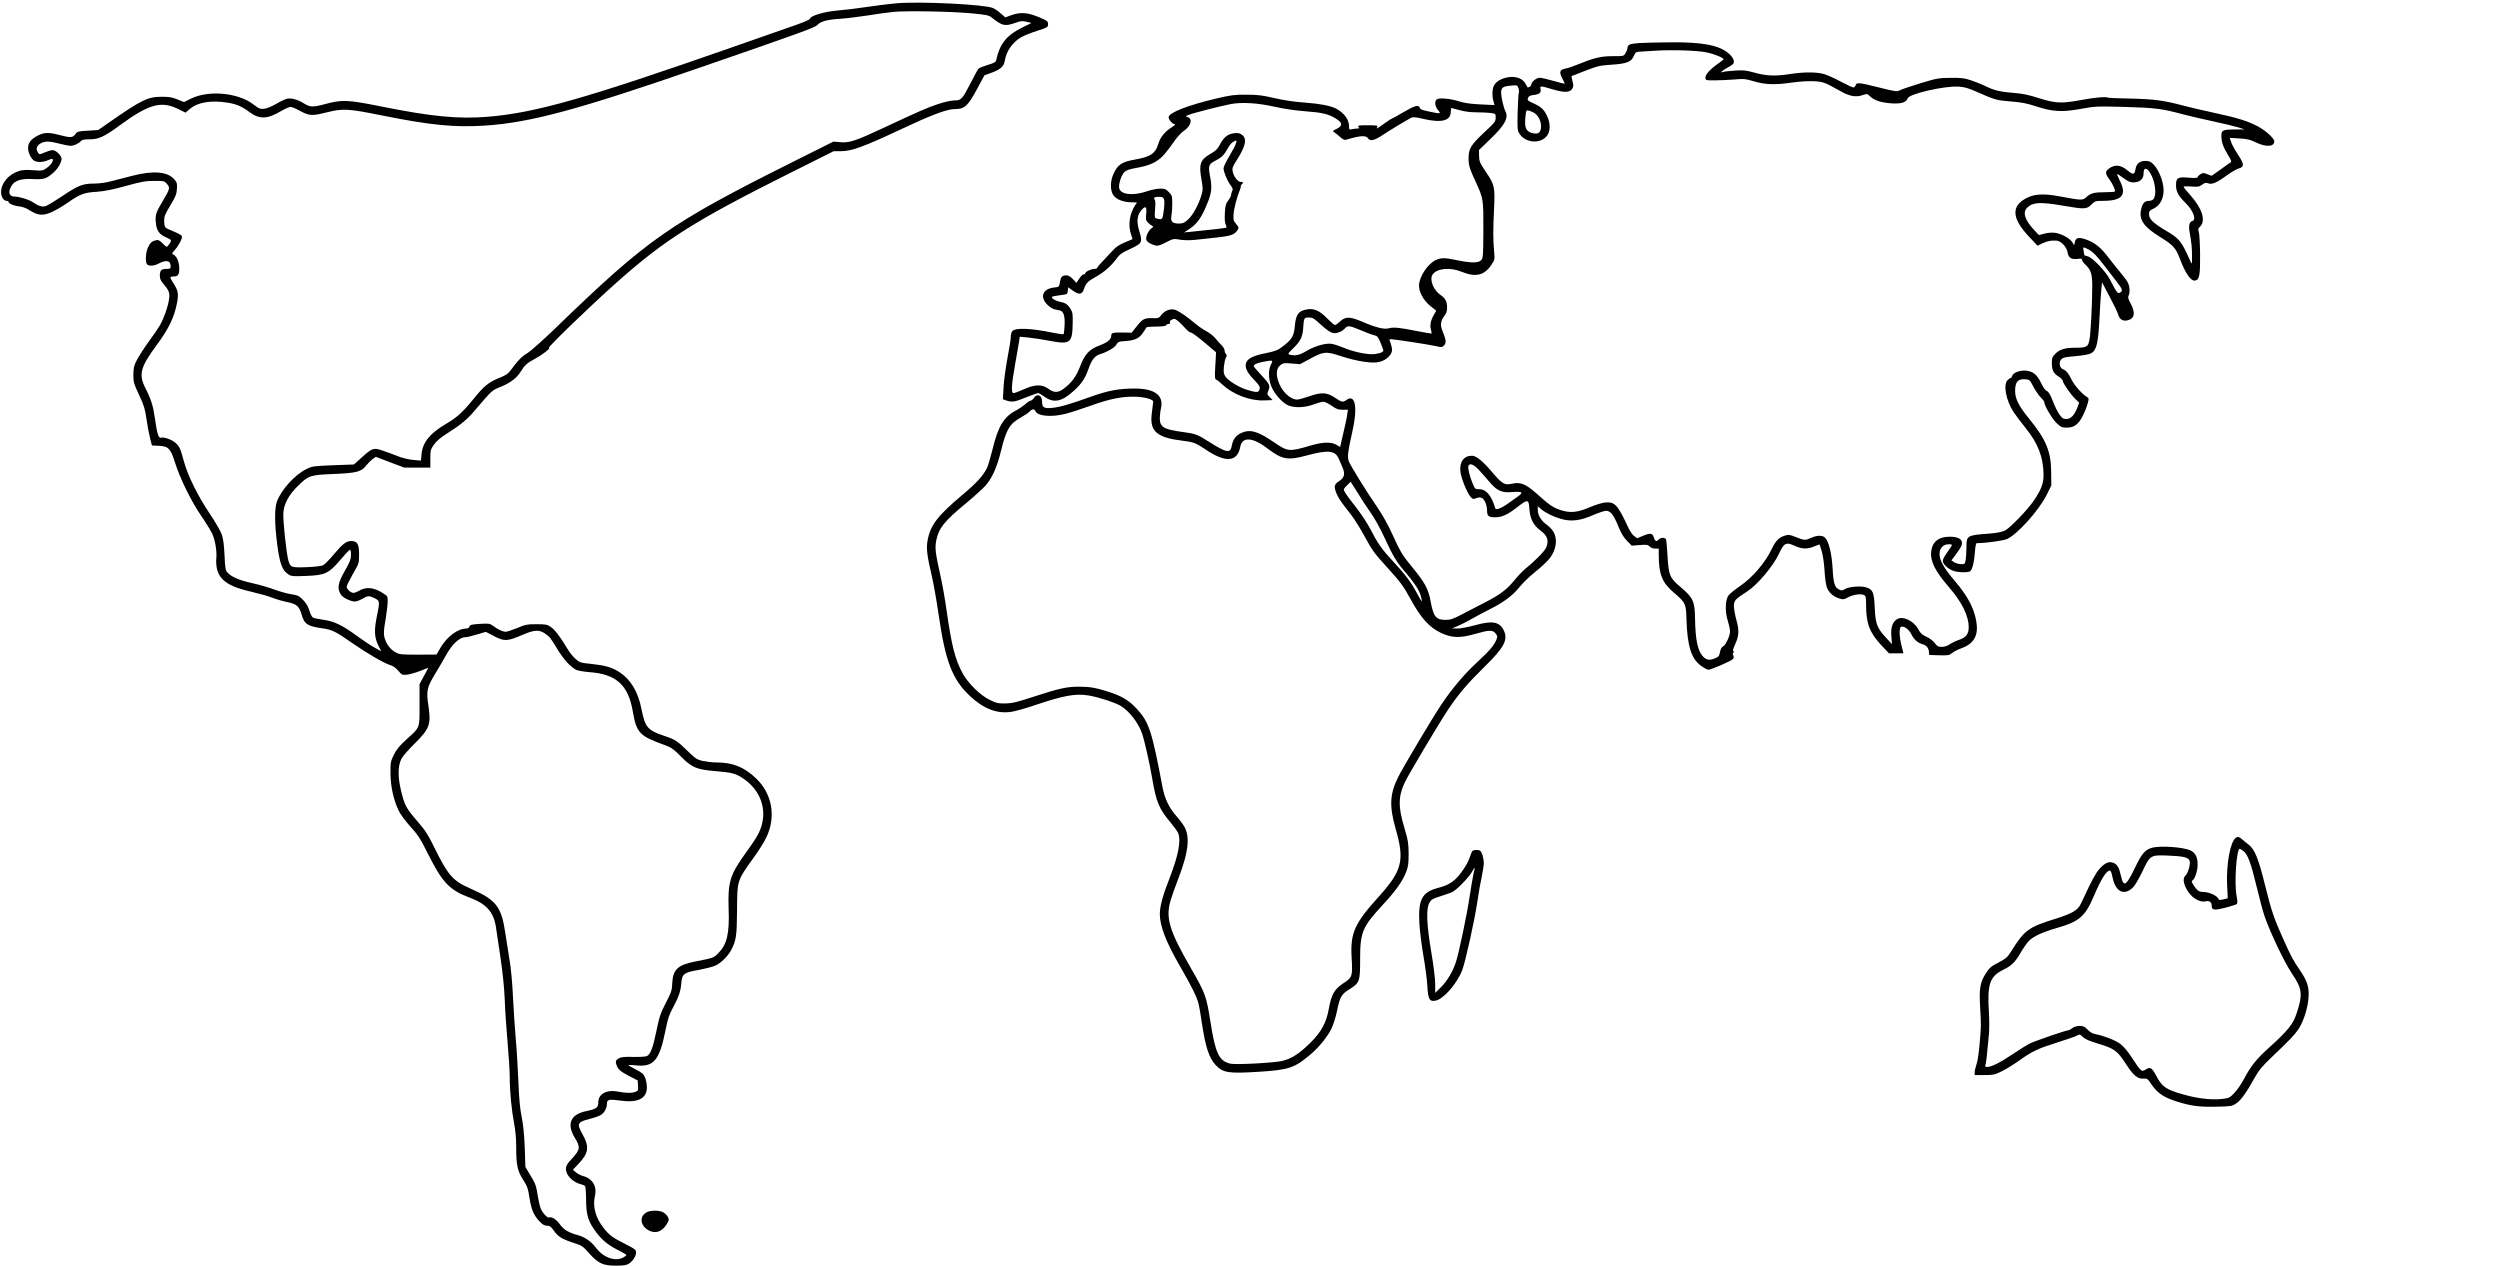 <?xml version="1.0" standalone="no"?>
<!DOCTYPE svg PUBLIC "-//W3C//DTD SVG 20010904//EN"
 "http://www.w3.org/TR/2001/REC-SVG-20010904/DTD/svg10.dtd">
<svg version="1.0" xmlns="http://www.w3.org/2000/svg"
 width="2315pt" height="1172pt" viewBox="0 0 2315 1172"
 preserveAspectRatio="xMidYMid meet">
<g transform="translate(0,1172) scale(0.1,-0.1)"
fill="#000000" stroke="none">
<path d="M8306 11690 c-60 -5 -184 -20 -275 -34 -91 -14 -218 -29 -281 -34
-119 -10 -250 -50 -250 -76 0 -7 -60 -33 -132 -58 -73 -25 -344 -120 -603
-211 -1341 -469 -1805 -601 -2244 -638 -274 -23 -525 1 -996 96 -309 62 -359
64 -523 19 -105 -28 -132 -27 -189 9 -54 34 -110 50 -150 44 -20 -4 -66 -25
-104 -48 -43 -25 -86 -43 -112 -46 -38 -4 -48 0 -102 41 -141 108 -414 133
-576 53 l-65 -32 -60 24 c-47 20 -77 25 -144 25 -133 0 -186 -26 -506 -249
l-85 -59 -95 -6 c-90 -5 -97 -7 -116 -32 -24 -34 -46 -35 -148 -8 -99 26 -141
25 -199 -5 -64 -32 -91 -67 -91 -118 0 -43 30 -101 60 -117 28 -15 85 -12 125
7 19 9 37 14 41 11 13 -14 -10 -51 -49 -80 -41 -30 -43 -30 -131 -24 -67 5
-99 3 -135 -9 -92 -30 -161 -113 -161 -192 0 -45 23 -83 51 -83 10 0 19 -4 19
-10 0 -16 52 -37 102 -42 29 -3 65 -17 97 -38 75 -47 123 -50 206 -11 37 17
102 56 145 86 110 77 148 92 265 99 72 5 147 20 270 54 145 40 184 47 263 47
91 0 94 -1 118 -28 30 -35 28 -46 -35 -152 -67 -112 -75 -136 -68 -205 6 -75
32 -111 97 -139 53 -23 54 -26 18 -74 -13 -18 -16 -17 -51 18 -31 31 -42 36
-65 30 -37 -9 -52 -23 -73 -70 -21 -46 -25 -135 -7 -153 17 -17 63 -15 100 4
78 41 118 33 118 -22 0 -21 -4 -24 -38 -24 -48 0 -62 -14 -62 -62 0 -26 8 -47
28 -70 57 -67 65 -87 58 -144 -7 -63 -48 -182 -84 -244 -14 -25 -60 -93 -103
-151 -42 -58 -92 -135 -110 -170 -29 -55 -33 -74 -34 -139 0 -70 4 -82 53
-187 45 -96 55 -129 68 -220 8 -60 23 -139 33 -178 l18 -70 64 -3 c89 -4 109
-26 150 -156 44 -142 151 -361 243 -494 43 -62 88 -137 102 -165 27 -61 44
-164 37 -229 -3 -26 0 -68 6 -96 26 -107 114 -166 320 -212 69 -16 155 -40
190 -54 36 -14 99 -33 140 -41 89 -18 112 -38 135 -119 25 -86 55 -106 197
-125 81 -11 124 -32 264 -131 139 -97 297 -189 354 -207 30 -9 56 -26 79 -54
34 -40 37 -41 83 -36 26 3 81 19 122 35 l74 29 -41 -76 -41 -76 0 -190 c0
-223 7 -206 -120 -321 -66 -60 -93 -93 -118 -143 -30 -62 -32 -72 -31 -171 0
-120 28 -247 75 -345 16 -35 63 -98 110 -150 69 -76 93 -113 156 -240 141
-281 203 -346 397 -419 154 -58 220 -135 240 -281 3 -22 21 -143 40 -270 22
-149 36 -288 40 -395 3 -91 15 -266 26 -390 11 -124 20 -268 20 -320 0 -136
17 -309 40 -428 13 -69 20 -143 20 -226 0 -160 11 -216 59 -292 46 -74 48 -77
66 -188 16 -99 40 -154 93 -208 26 -28 44 -38 67 -38 26 0 37 -8 63 -45 39
-56 74 -78 181 -113 79 -25 88 -31 145 -96 85 -95 129 -116 248 -116 74 0 99
4 122 19 37 25 66 69 66 103 0 25 -10 33 -97 77 -120 60 -151 83 -203 149 -75
94 -104 201 -81 299 21 87 -23 160 -110 183 -21 6 -51 21 -66 34 l-28 24 53
56 c94 99 101 157 36 273 -55 99 -49 112 69 143 42 10 88 27 102 36 32 21 55
64 55 102 0 41 18 45 121 31 165 -24 249 18 249 122 0 27 -7 67 -16 89 -14 35
-27 46 -85 76 -38 19 -69 37 -69 40 0 4 29 3 64 -1 171 -18 222 43 280 332 19
98 33 139 69 205 54 102 69 145 76 227 8 84 24 96 163 120 58 11 126 28 151
39 53 24 120 90 149 147 45 87 51 129 53 365 2 284 -2 271 158 494 44 61 95
143 113 181 93 194 54 408 -99 551 -109 103 -214 144 -366 144 -36 0 -92 7
-125 14 -52 12 -67 22 -135 88 -97 96 -121 111 -217 143 -159 53 -180 79 -214
249 -31 161 -101 276 -207 344 -68 43 -131 61 -255 74 -101 10 -110 13 -147
45 -22 18 -57 62 -77 96 -67 112 -115 175 -153 201 -33 23 -46 26 -132 26 -86
0 -103 -3 -179 -35 -47 -19 -95 -35 -108 -35 -26 0 -73 22 -118 56 -29 21 -38
22 -122 17 -77 -5 -91 -9 -95 -24 -3 -12 -14 -19 -27 -19 -81 0 -179 -73 -242
-179 l-36 -62 -170 -1 c-159 0 -173 1 -211 23 -48 26 -85 77 -101 136 -9 35
-7 66 10 165 11 68 20 144 20 170 0 45 -2 49 -43 75 -87 55 -157 62 -223 22
-17 -10 -40 -19 -51 -19 -24 0 -63 35 -63 57 0 9 26 62 57 117 58 100 58 102
58 182 0 97 -16 124 -73 124 -46 0 -79 -26 -163 -126 -38 -46 -82 -90 -97 -98
-17 -8 -75 -15 -154 -18 -142 -5 -150 -2 -168 63 -20 73 -52 385 -46 444 9 86
48 158 130 241 103 102 115 106 338 115 211 9 255 20 301 81 14 18 40 44 56
56 l31 22 131 -50 132 -50 121 0 121 0 0 82 c0 77 2 86 33 130 23 33 60 65
123 105 129 82 183 127 256 213 164 191 157 185 242 219 87 36 148 82 182 139
36 59 60 81 131 119 68 35 153 102 132 103 -19 0 382 387 628 606 448 398 722
571 1620 1020 l388 194 69 0 c96 0 211 42 537 195 299 141 442 195 515 195 92
0 121 26 211 194 l64 119 67 24 c85 32 113 58 122 114 14 86 72 168 150 214
25 14 91 41 147 59 99 32 103 34 103 62 0 26 -6 32 -80 63 -105 45 -174 51
-256 22 l-60 -22 -41 36 c-22 20 -55 43 -74 51 -78 33 -664 62 -888 44z m698
-94 c123 -12 153 -18 175 -35 102 -82 125 -87 225 -52 50 18 65 19 103 9 l44
-11 -87 -43 c-142 -70 -206 -149 -238 -296 -5 -24 -15 -30 -79 -49 -39 -12
-77 -27 -84 -33 -7 -6 -40 -65 -73 -131 -79 -154 -89 -165 -153 -165 -30 0
-90 -14 -152 -34 -101 -34 -173 -65 -510 -223 -250 -117 -310 -137 -391 -130
l-66 6 -372 -186 c-1151 -576 -1345 -712 -2202 -1541 -116 -112 -233 -216
-260 -232 -50 -28 -92 -71 -151 -153 -27 -38 -45 -51 -114 -78 -98 -41 -137
-73 -239 -199 -96 -118 -148 -165 -250 -225 -150 -88 -217 -172 -227 -283 l-5
-57 -72 6 c-43 4 -101 18 -146 36 -41 17 -105 40 -142 52 -81 27 -90 23 -192
-68 -36 -34 -67 -61 -69 -62 -1 0 -88 -4 -192 -7 -179 -7 -193 -9 -245 -34
-109 -53 -237 -194 -276 -303 -23 -67 -22 -205 4 -404 23 -172 46 -232 100
-268 31 -20 41 -21 165 -16 177 6 212 23 317 147 41 49 81 91 88 94 8 2 12
-11 12 -45 0 -40 -9 -64 -49 -135 -73 -126 -82 -176 -44 -235 19 -28 90 -63
129 -63 16 0 47 12 69 25 49 30 64 31 115 5 48 -24 48 -28 19 -171 -26 -126
-22 -194 15 -268 l27 -52 -60 33 c-34 18 -109 68 -168 111 -135 99 -209 134
-309 148 -43 6 -86 15 -96 20 -9 5 -24 34 -33 64 -11 38 -29 69 -58 99 -38 39
-49 44 -114 54 -39 7 -107 26 -150 42 -43 17 -136 44 -207 60 -127 29 -192 57
-231 100 -17 19 -21 41 -26 159 -4 92 -12 154 -25 191 -10 30 -61 118 -113
195 -108 161 -201 348 -237 479 -34 126 -42 142 -80 176 -35 30 -104 55 -134
47 -22 -6 -35 35 -55 175 -16 117 -36 182 -89 285 -64 127 -46 193 105 398
113 153 165 262 189 395 15 80 8 113 -34 177 -19 28 -31 54 -28 57 3 3 17 6
32 6 38 0 50 18 50 72 0 59 -21 112 -50 128 -21 11 -21 11 9 46 40 45 72 109
65 128 -3 8 -36 26 -72 41 -37 15 -73 31 -79 37 -7 6 -13 33 -13 61 0 44 8 63
57 145 48 79 58 103 61 151 4 50 1 61 -22 88 -63 75 -196 86 -396 34 -63 -16
-151 -39 -194 -50 -48 -13 -110 -21 -157 -21 -103 0 -146 -17 -294 -117 -66
-44 -134 -85 -151 -91 -33 -11 -72 1 -122 37 -33 23 -124 51 -169 51 -39 0
-56 29 -41 70 27 73 87 99 211 92 103 -5 127 2 192 60 40 34 75 95 75 128 0
29 -53 80 -83 80 -13 0 -46 -10 -72 -21 -47 -21 -49 -21 -62 -3 -23 31 -16 63
20 84 40 25 82 25 177 0 41 -11 88 -20 103 -20 31 0 77 21 96 44 10 12 32 16
80 16 85 0 136 24 278 128 272 199 385 231 544 152 l67 -33 41 35 c73 62 197
82 351 57 81 -13 133 -36 202 -88 90 -67 163 -65 290 10 36 21 76 39 88 39 12
0 49 -15 83 -34 90 -49 114 -51 250 -17 152 38 197 36 514 -28 453 -91 672
-112 955 -94 425 29 861 147 2003 542 898 310 1058 368 1074 390 24 31 93 50
205 57 55 3 170 17 255 30 84 14 194 29 245 34 122 12 545 4 730 -14z m-3958
-5742 c46 -32 48 -34 119 -151 57 -92 118 -159 171 -186 16 -8 71 -17 122 -21
249 -18 361 -120 402 -366 34 -197 62 -226 300 -311 55 -20 77 -35 146 -105
101 -102 143 -120 322 -135 145 -12 179 -20 242 -60 156 -98 228 -264 186
-429 -20 -78 -44 -120 -152 -270 -145 -202 -165 -268 -157 -515 9 -232 -15
-331 -98 -414 -42 -41 -40 -41 -218 -76 -155 -31 -200 -74 -206 -198 -2 -66
-8 -83 -59 -183 -50 -97 -60 -128 -87 -258 -31 -153 -55 -218 -88 -235 -10 -6
-67 -9 -127 -8 -92 2 -114 -1 -138 -16 -23 -15 -27 -23 -21 -45 12 -49 34 -71
117 -114 l83 -43 3 -48 c3 -43 1 -48 -23 -57 -34 -13 -88 -13 -158 1 -109 22
-187 -19 -187 -100 0 -48 -19 -61 -112 -80 -147 -31 -183 -119 -104 -249 53
-87 49 -109 -35 -199 -50 -53 -58 -78 -40 -126 15 -39 69 -86 114 -98 23 -6
47 -15 53 -20 6 -5 11 -54 11 -126 1 -146 19 -205 97 -308 56 -74 114 -120
219 -171 31 -15 57 -32 57 -36 0 -4 -13 -14 -30 -23 -75 -39 -183 0 -251 90
-44 59 -102 99 -166 117 -88 24 -132 50 -168 100 -34 47 -76 74 -101 64 -16
-6 -60 41 -77 84 -8 19 -20 71 -27 114 -15 98 -20 113 -73 200 l-42 70 -6 180
c-5 122 -14 216 -29 286 -15 75 -24 169 -30 330 -5 124 -16 304 -25 400 -8 96
-20 267 -25 380 -5 114 -18 261 -30 330 -11 69 -30 186 -41 260 -36 245 -84
307 -323 412 -164 72 -206 120 -335 382 -58 118 -83 157 -156 241 -105 122
-118 146 -151 282 -32 130 -30 233 4 298 11 22 64 83 117 135 143 141 158 181
132 355 -21 140 -15 168 68 305 29 47 69 116 90 154 61 112 129 176 187 176
13 0 60 11 105 25 l82 24 78 -41 c93 -48 121 -47 258 12 110 48 157 51 211 14z"/>
<path d="M15177 11321 c-88 -6 -106 -15 -107 -49 0 -8 -8 -27 -17 -43 -17 -29
-18 -29 -113 -29 -112 0 -170 -13 -306 -68 -55 -22 -117 -44 -138 -47 -53 -10
-60 -32 -30 -89 14 -26 24 -49 22 -51 -2 -1 -48 10 -103 26 -55 16 -113 29
-128 29 -30 0 -77 -39 -77 -63 0 -12 -19 -27 -34 -27 -1 0 -10 16 -20 35 -36
67 -142 83 -236 35 -22 -11 -46 -33 -55 -50 -17 -33 -20 -99 -5 -149 l9 -34
-127 6 c-89 4 -147 12 -192 26 -85 28 -194 38 -215 21 -23 -19 -18 -65 11 -99
30 -37 27 -37 -83 -14 -62 13 -83 21 -86 35 -8 31 -46 21 -153 -42 -56 -33
-105 -60 -108 -60 -4 0 -49 -30 -119 -80 -19 -14 -20 -13 -14 3 6 15 -2 17
-90 17 -84 0 -94 -2 -83 -15 10 -12 9 -15 -8 -15 -11 0 -33 -3 -50 -6 -29 -6
-30 -5 -30 29 0 60 -47 123 -121 162 -52 26 -149 45 -289 55 -89 6 -191 21
-279 41 -115 27 -159 32 -263 32 -110 1 -144 -4 -280 -36 -260 -62 -430 -128
-438 -170 -4 -22 34 -67 57 -67 9 0 -4 -13 -29 -29 -65 -41 -107 -93 -125
-156 -25 -86 -70 -116 -207 -141 -132 -23 -168 -47 -209 -139 -27 -61 -29
-138 -5 -183 23 -44 88 -73 166 -75 l59 -2 -17 -25 c-54 -83 -68 -187 -37
-275 8 -21 13 -40 12 -40 -1 -1 -33 -14 -72 -30 -49 -21 -82 -42 -110 -74 -22
-24 -64 -68 -92 -98 -29 -29 -53 -58 -53 -63 0 -6 -11 -10 -25 -10 -30 0 -85
-26 -85 -40 0 -6 -7 -10 -15 -10 -8 0 -27 -18 -41 -40 l-26 -39 -33 34 c-23
25 -41 35 -62 35 -38 0 -50 -14 -59 -67 -6 -40 -7 -41 -57 -46 -102 -13 -130
-87 -59 -158 21 -21 50 -40 65 -43 15 -3 38 -8 51 -11 35 -7 49 -52 44 -139
-2 -41 -6 -77 -9 -80 -3 -4 -48 2 -100 13 -210 43 -349 48 -376 13 -7 -9 -13
-33 -13 -53 0 -20 -14 -108 -31 -196 -16 -87 -33 -208 -36 -269 l-6 -111 33
-12 c52 -17 75 -14 181 29 55 22 105 40 112 40 7 0 34 -16 61 -35 85 -61 162
-44 274 60 71 66 100 110 135 208 29 80 56 112 106 128 69 22 133 60 149 88
15 26 22 29 87 33 86 6 127 26 162 81 15 23 29 44 31 47 2 3 42 5 90 6 56 0
87 5 90 12 2 7 12 12 23 12 12 0 16 5 13 15 -4 9 3 19 20 26 22 11 29 8 61
-19 19 -18 49 -47 66 -67 17 -19 38 -35 48 -35 9 0 65 -41 124 -91 l108 -91
-7 -124 c-6 -107 -5 -124 9 -130 8 -3 34 -23 56 -44 96 -92 256 -153 387 -148
l79 3 -27 27 c-26 27 -26 29 -12 63 18 45 12 58 -72 148 -35 37 -64 71 -64 76
0 16 25 28 84 40 96 18 97 18 75 -26 -25 -49 -24 -128 2 -197 24 -64 96 -149
150 -176 56 -29 158 -27 243 5 37 14 77 25 90 25 13 0 48 -17 77 -37 45 -32
62 -38 102 -37 l49 0 -7 -45 c-5 -39 -19 -103 -60 -278 l-5 -22 -35 20 c-48
29 -128 26 -240 -7 -200 -59 -208 -58 -343 34 -146 100 -217 120 -299 82 -48
-21 -78 -63 -87 -120 -11 -70 -50 -63 -209 38 -105 68 -129 77 -247 92 -173
23 -210 45 -210 127 0 26 5 68 11 92 27 120 -58 184 -246 183 -145 0 -241 -18
-399 -74 -197 -71 -291 -98 -363 -105 -75 -7 -93 4 -93 56 0 62 -45 83 -76 36
-9 -14 -23 -25 -30 -25 -8 0 -31 -15 -51 -34 -21 -18 -58 -43 -81 -55 -115
-58 -170 -148 -222 -366 -18 -71 -40 -147 -50 -168 -36 -73 -96 -139 -232
-253 -228 -192 -294 -279 -319 -422 -13 -70 -4 -140 41 -332 16 -69 43 -222
60 -340 64 -445 128 -612 294 -767 126 -118 251 -165 384 -144 37 6 133 33
215 61 268 90 377 110 497 90 92 -15 242 -64 295 -95 79 -45 165 -156 200
-255 22 -63 71 -277 95 -421 36 -214 64 -280 167 -402 34 -41 67 -86 73 -101
28 -73 2 -206 -79 -416 -63 -159 -91 -264 -91 -334 0 -112 59 -263 192 -492
98 -168 152 -278 166 -336 7 -26 21 -109 32 -184 33 -220 66 -321 128 -387 67
-71 116 -79 393 -62 286 18 336 35 488 164 75 64 153 160 190 235 17 35 40
107 51 161 28 135 40 157 115 204 96 60 100 71 100 281 0 249 20 296 213 505
117 126 179 214 213 300 19 50 23 78 23 170 -1 98 -5 124 -38 235 -60 197 -59
296 3 426 35 74 321 555 403 677 96 143 182 243 334 392 183 179 221 251 179
338 -39 80 -106 92 -264 48 -62 -17 -135 -31 -164 -31 l-52 1 56 23 c31 13 87
42 125 64 38 22 114 62 169 90 130 65 211 126 276 206 28 36 92 97 141 137 49
39 107 92 128 117 49 55 75 132 66 193 -8 56 -30 89 -87 133 -51 38 -79 87
-79 136 l0 32 31 -27 c43 -35 112 -70 184 -90 91 -27 179 -17 294 34 52 22
107 41 123 41 41 0 69 -35 113 -142 27 -67 51 -106 82 -137 l43 -44 74 6 c65
5 77 3 92 -14 10 -11 30 -19 51 -19 l33 0 0 -62 c1 -178 31 -252 139 -345 110
-94 114 -102 118 -251 8 -247 44 -362 136 -428 29 -21 59 -37 67 -36 30 2 215
83 227 99 8 11 9 22 3 34 -7 12 -6 20 1 25 8 4 8 8 0 13 -7 4 -2 25 15 61 37
80 40 131 14 225 -12 43 -23 101 -24 128 -1 55 8 66 124 141 92 59 239 233
291 344 50 106 66 115 147 78 71 -31 114 -33 181 -6 l50 19 20 -62 c11 -37 22
-111 26 -177 3 -63 13 -134 21 -157 18 -50 60 -88 116 -105 36 -11 45 -10 77
9 45 26 123 38 151 23 18 -9 20 -20 20 -94 0 -170 32 -253 141 -371 l71 -75
67 0 67 0 -17 68 c-22 84 -25 170 -5 178 27 10 73 -24 96 -71 23 -47 59 -79
102 -90 35 -9 56 -33 60 -70 l3 -30 91 -3 c84 -2 94 -1 120 21 16 13 57 34 92
46 112 42 154 119 133 244 -21 126 -80 238 -201 379 -96 112 -140 189 -140
247 0 55 34 91 85 91 41 0 41 2 -20 -84 -19 -26 -35 -58 -35 -70 0 -28 43 -70
92 -90 45 -19 151 -21 165 -3 20 25 34 84 40 169 4 53 10 88 17 88 90 1 244
23 280 38 97 43 297 266 369 411 l42 85 -1 120 c-1 194 -46 303 -199 492 -102
124 -135 190 -135 264 0 82 25 112 89 108 46 -3 46 -3 82 -72 20 -37 50 -81
68 -98 17 -16 31 -35 31 -42 0 -32 74 -157 115 -195 39 -36 50 -41 93 -41 69
0 109 30 149 110 18 36 38 87 45 114 12 46 12 50 -7 60 -40 22 -115 106 -141
158 -31 63 -51 87 -81 99 -32 12 -41 66 -15 92 17 16 41 22 134 29 72 7 124
16 143 27 49 28 65 94 76 321 5 107 13 227 17 265 l7 70 69 -130 c38 -71 75
-147 81 -170 13 -44 44 -62 88 -51 64 16 73 70 27 155 -22 40 -27 58 -20 71
15 28 12 87 -6 123 -9 18 -37 56 -63 86 -25 29 -75 92 -111 139 -75 99 -126
141 -207 172 -71 26 -101 21 -110 -21 l-6 -31 -18 30 c-24 36 -100 78 -159 86
-27 4 -66 1 -97 -7 l-52 -14 -39 41 c-92 96 -116 170 -69 214 53 50 121 53
333 17 198 -34 216 -33 260 10 33 33 38 35 105 35 180 0 226 53 159 186 -16
32 -27 60 -25 62 2 2 25 -12 51 -32 55 -42 81 -51 129 -42 41 8 65 38 65 83 0
79 60 33 92 -70 22 -73 21 -144 -2 -172 -7 -8 -25 -15 -39 -15 -39 0 -59 -19
-72 -70 -27 -103 18 -169 182 -270 112 -69 138 -98 174 -194 52 -139 103 -212
142 -204 40 7 48 52 46 244 -1 100 -7 193 -12 207 -9 23 -7 31 14 51 53 53 15
170 -93 289 -34 37 -62 72 -62 77 0 5 30 6 71 3 62 -5 73 -3 100 16 25 19 35
21 58 13 36 -13 80 7 176 77 39 28 87 56 108 62 49 13 49 38 -3 117 -45 70
-64 106 -75 141 l-7 24 88 -5 c73 -4 101 -11 154 -37 94 -45 170 -41 170 10 0
28 -83 103 -157 141 -89 47 -192 79 -399 123 -93 20 -218 49 -279 65 -187 50
-276 62 -495 67 -112 2 -206 6 -209 8 -11 12 -120 3 -242 -20 -191 -35 -241
-33 -395 15 -100 32 -152 43 -243 50 -119 9 -180 24 -263 66 -26 13 -81 35
-123 49 -65 22 -91 25 -193 24 -110 -1 -127 -4 -282 -51 -91 -28 -176 -57
-190 -65 -23 -13 -39 -11 -187 26 -186 47 -213 50 -220 21 -3 -11 -12 -20 -20
-20 -8 0 -61 24 -117 54 -55 30 -125 61 -155 70 -68 20 -186 20 -311 1 -141
-22 -218 -19 -329 11 -84 23 -107 26 -188 20 -51 -3 -100 -9 -109 -13 -36 -14
-1 18 45 42 27 13 51 31 54 40 10 25 -9 60 -50 94 -89 73 -242 102 -538 99
-110 -1 -240 -4 -288 -7z m627 -86 c67 -14 156 -50 156 -63 0 -4 -22 -22 -49
-40 -74 -51 -123 -105 -119 -133 3 -23 6 -24 88 -23 47 0 128 4 180 8 87 8
103 6 185 -18 106 -31 194 -33 352 -10 63 9 144 14 194 12 91 -4 104 -9 250
-91 85 -48 141 -59 203 -39 46 15 47 15 74 -11 38 -37 103 -58 198 -64 88 -6
137 9 149 46 13 42 335 116 469 109 59 -3 91 -13 186 -55 155 -68 168 -72 305
-83 93 -7 145 -17 230 -45 153 -50 239 -55 415 -23 131 24 144 25 405 18 285
-8 350 -17 545 -70 58 -15 182 -44 275 -64 94 -20 197 -45 230 -55 l60 -19
-95 -1 c-108 -1 -120 -7 -120 -60 0 -55 16 -101 59 -172 34 -55 38 -65 24 -74
-8 -5 -51 -35 -94 -67 l-80 -56 -39 15 c-36 14 -41 14 -65 -1 -14 -9 -25 -21
-25 -27 0 -7 -27 -9 -83 -4 -102 9 -117 -1 -117 -73 0 -55 23 -97 85 -158 74
-71 107 -160 65 -171 -25 -7 -34 -41 -26 -91 21 -121 24 -155 24 -232 1 -70
-1 -81 -10 -60 -89 200 -102 217 -231 294 -118 70 -157 108 -157 151 0 29 5
36 43 54 48 23 81 72 90 135 13 81 -32 213 -92 274 -26 26 -40 32 -75 32 -53
0 -84 -26 -92 -80 -8 -50 -23 -51 -81 -2 -57 45 -109 50 -160 14 -41 -29 -41
-47 -3 -99 35 -47 62 -108 53 -117 -4 -3 -46 -6 -94 -6 -98 0 -131 -9 -171
-47 -31 -29 -46 -29 -236 7 -175 34 -266 24 -352 -35 -106 -74 -87 -183 60
-338 l77 -82 49 23 c49 22 74 26 127 24 43 -3 95 -59 103 -111 8 -49 35 -66
97 -58 28 4 37 2 37 -10 0 -8 13 -27 29 -42 53 -50 65 -86 65 -201 0 -160 -14
-439 -26 -498 -12 -64 -26 -72 -131 -72 -95 0 -144 -15 -184 -55 -29 -29 -33
-40 -33 -83 0 -70 13 -97 60 -127 22 -14 40 -31 40 -39 0 -21 73 -127 115
-168 l38 -37 -17 -46 c-27 -70 -61 -105 -102 -105 -28 0 -39 7 -64 42 -16 22
-44 78 -61 124 -23 59 -38 85 -55 93 -15 6 -36 36 -54 75 -37 77 -74 107 -139
114 -56 5 -120 -19 -128 -48 -3 -11 -9 -20 -14 -20 -5 0 -18 -9 -29 -20 -42
-42 -15 -187 55 -295 18 -27 67 -92 108 -143 120 -149 168 -273 170 -437 1
-79 -21 -140 -91 -242 -57 -84 -218 -251 -265 -275 -29 -14 -73 -23 -146 -29
-210 -16 -211 -17 -212 -127 0 -42 -3 -95 -7 -117 -7 -38 -9 -40 -44 -39 -21
1 -49 9 -63 18 l-25 17 39 52 c52 70 64 95 57 121 -7 30 -46 46 -112 46 -104
0 -163 -48 -172 -141 -8 -87 37 -178 165 -326 121 -140 183 -266 183 -371 0
-63 -25 -95 -90 -117 -27 -9 -65 -27 -85 -41 -23 -15 -50 -24 -74 -24 -33 0
-43 6 -66 36 -16 21 -49 46 -77 58 -40 18 -55 32 -76 71 -43 79 -145 125 -198
90 -41 -27 -57 -78 -50 -160 l6 -70 -55 59 c-84 91 -98 128 -105 276 -6 144
-17 171 -76 190 -49 17 -166 8 -200 -15 -21 -13 -32 -15 -50 -6 -45 20 -56 53
-64 194 -8 145 -37 259 -72 290 -26 22 -72 21 -127 -3 -55 -25 -61 -25 -140 6
-56 23 -69 25 -101 15 -59 -18 -87 -47 -129 -134 -58 -120 -175 -256 -286
-332 -49 -33 -97 -73 -109 -88 -31 -42 -34 -147 -7 -236 12 -38 21 -82 21 -98
0 -40 -41 -129 -65 -139 -13 -6 -23 -24 -28 -52 -7 -36 -14 -45 -44 -57 -50
-21 -76 -19 -107 10 -54 50 -77 153 -80 355 -2 161 -18 196 -132 292 -103 87
-112 107 -123 291 -4 79 -11 149 -15 155 -10 17 -51 15 -66 -3 -20 -24 -35
-18 -45 17 -13 42 -32 45 -100 17 l-55 -23 -28 20 c-15 11 -38 44 -52 74 -99
214 -126 245 -215 237 -28 -2 -93 -22 -147 -45 -114 -49 -182 -55 -276 -22
-66 23 -98 46 -216 152 -100 88 -147 107 -229 88 -65 -14 -88 0 -179 107 -88
104 -148 153 -188 153 -75 0 -116 -56 -107 -145 6 -61 60 -195 93 -234 21 -24
25 -25 54 -14 23 9 38 9 52 2 26 -14 48 -68 48 -117 0 -50 14 -62 74 -62 65 0
118 25 207 95 97 75 105 74 111 -19 6 -90 37 -150 103 -199 65 -48 80 -93 51
-160 -13 -31 -108 -127 -195 -197 -23 -19 -67 -65 -97 -102 -69 -85 -133 -134
-265 -202 -57 -29 -152 -78 -211 -109 -92 -49 -116 -57 -162 -57 -90 0 -113
29 -140 178 -19 105 -54 171 -161 300 -100 122 -115 145 -195 321 -35 78 -92
179 -134 240 -103 149 -254 394 -267 431 -14 39 -7 97 31 261 55 235 31 368
-54 304 -29 -22 -44 -19 -101 20 -75 52 -127 56 -240 16 -49 -17 -100 -31
-113 -31 -68 0 -150 82 -178 178 -20 67 -12 114 23 142 24 19 35 20 104 14
l77 -6 84 45 c136 74 152 76 299 28 152 -49 293 -70 358 -51 59 16 111 67 111
109 0 18 -7 47 -14 66 -11 26 -12 35 -3 35 29 0 364 -51 418 -64 58 -13 62
-13 81 6 22 22 19 52 -14 131 -24 56 -19 95 17 143 18 23 25 45 25 76 0 55
-17 87 -60 116 -67 45 -105 142 -75 189 38 58 162 71 268 27 131 -53 209 -36
276 62 33 49 33 50 26 129 -10 107 -10 197 0 395 9 200 5 219 -77 340 -55 82
-61 95 -62 146 l-1 55 106 102 c135 130 171 197 138 259 -16 31 -38 127 -39
169 0 47 16 60 89 66 59 6 61 5 71 -22 6 -16 8 -36 4 -44 -4 -9 -8 -91 -11
-182 -3 -159 -3 -166 19 -200 62 -92 215 -92 263 0 22 43 19 108 -9 166 -29
62 -56 87 -128 119 -52 23 -57 28 -49 48 6 18 18 24 55 29 52 6 69 22 61 57
-7 28 1 28 105 -3 112 -34 164 -33 187 1 14 23 15 32 4 71 -6 25 -10 47 -9 48
2 1 59 23 128 50 114 44 135 49 242 56 142 9 184 26 207 81 13 31 21 38 46 39
17 1 82 5 145 9 154 11 399 3 484 -15z m-3999 -504 c80 -18 187 -34 277 -41
165 -12 222 -26 291 -70 61 -38 61 -66 3 -94 -36 -17 -38 -21 -22 -30 10 -6
35 -26 55 -44 25 -23 42 -31 56 -26 130 39 185 43 203 13 19 -30 61 -20 142
35 62 41 211 131 257 155 17 9 41 7 108 -9 173 -40 257 -20 259 63 1 20 3 37
6 37 3 0 37 -9 75 -20 46 -13 100 -20 156 -20 47 0 107 -3 133 -6 45 -7 46 -7
46 -44 0 -35 -8 -45 -109 -139 -121 -113 -143 -149 -142 -241 0 -62 11 -96 70
-223 66 -144 68 -153 67 -439 -1 -236 -3 -258 -20 -277 -25 -27 -91 -28 -221
-1 -119 25 -149 25 -201 1 -73 -33 -154 -157 -154 -236 0 -60 42 -137 103
-187 29 -23 53 -43 55 -44 2 -1 -6 -17 -18 -35 -31 -51 -41 -100 -30 -139 5
-18 8 -35 6 -38 -2 -2 -60 8 -128 21 -162 33 -226 40 -267 27 -44 -12 -119 6
-249 62 -113 48 -155 48 -206 -1 -18 -17 -37 -31 -44 -31 -7 0 -40 29 -75 64
-68 70 -121 93 -186 81 -79 -15 -101 -46 -111 -155 -8 -92 -28 -125 -113 -189
-43 -33 -68 -43 -150 -60 -117 -23 -167 -47 -185 -84 -20 -42 1 -92 70 -163
50 -53 58 -66 52 -88 -8 -32 -28 -33 -116 -6 -76 23 -176 85 -202 125 -15 23
-17 40 -13 91 4 35 12 72 19 83 10 16 10 23 0 33 -6 6 -12 21 -12 32 0 12 -13
35 -30 51 -16 17 -43 46 -59 66 -16 19 -54 48 -83 64 -29 15 -78 49 -108 75
-67 57 -140 107 -175 120 -41 16 -98 -4 -129 -44 -24 -32 -28 -34 -88 -32 -73
1 -88 -7 -147 -82 l-42 -53 -84 2 c-90 1 -105 -3 -105 -29 0 -34 -31 -61 -102
-88 -101 -37 -144 -83 -187 -199 -36 -93 -79 -151 -155 -207 -50 -36 -86 -36
-138 2 -59 43 -124 42 -228 -5 -43 -19 -85 -35 -94 -35 -24 0 -21 71 13 261
16 90 33 186 37 213 l7 48 76 -7 c42 -4 133 -18 202 -31 188 -36 209 -21 212
159 2 90 -1 106 -20 137 -26 42 -48 56 -99 66 -37 6 -74 29 -74 44 0 4 33 11
73 16 72 9 72 9 75 42 l3 32 43 -31 c58 -41 87 -37 104 16 17 52 34 70 108
111 77 43 141 99 190 165 32 44 51 58 130 94 111 52 115 60 84 164 -27 86 -21
146 16 191 41 49 55 40 48 -29 -6 -54 -4 -61 18 -84 13 -13 31 -26 39 -29 11
-5 9 -10 -10 -23 -29 -22 -54 -80 -46 -106 7 -20 42 -42 87 -53 20 -4 44 3 95
30 66 34 70 35 128 25 40 -7 90 -7 150 -1 50 5 133 14 185 20 124 13 165 25
190 57 25 33 25 35 -6 72 -23 27 -25 38 -21 88 4 55 30 154 55 216 7 16 12 34
12 42 0 8 5 17 10 20 17 11 11 22 -12 21 -26 -1 -65 51 -74 99 -5 27 1 44 32
92 88 137 104 206 57 243 -23 18 -36 21 -77 16 -58 -7 -96 -37 -132 -109 -19
-36 -37 -54 -79 -78 -101 -57 -115 -95 -90 -238 15 -86 15 -97 0 -149 -26 -87
-79 -185 -124 -225 -34 -31 -48 -37 -85 -37 -61 0 -78 19 -69 73 5 23 8 75 8
114 0 69 -2 74 -32 105 -29 29 -39 32 -85 31 -29 -1 -80 -11 -113 -23 -129
-45 -246 -34 -261 26 -9 36 20 125 49 152 17 16 50 27 113 38 129 22 200 58
263 133 28 34 69 89 91 122 23 32 58 70 78 84 70 46 90 115 39 131 -21 7 -20
8 9 20 38 16 291 81 389 100 102 20 253 11 410 -25z m2403 -57 c36 -23 62 -74
62 -121 0 -56 -21 -77 -69 -68 -68 13 -86 47 -76 148 7 68 7 69 34 62 14 -3
36 -13 49 -21z m-2763 -281 c-3 -15 -31 -68 -61 -118 -30 -50 -54 -101 -54
-113 0 -33 35 -119 65 -157 21 -28 24 -39 15 -54 -5 -11 -10 -27 -10 -36 0 -9
-12 -32 -27 -52 -23 -30 -27 -47 -31 -117 -3 -53 0 -91 8 -105 6 -13 9 -25 6
-28 -5 -5 -130 -20 -326 -39 l-65 -6 45 29 c75 50 115 105 167 233 43 103 48
150 29 253 -20 104 -15 117 52 151 55 28 78 51 112 114 14 26 36 52 50 59 33
17 33 17 25 -14z m-665 -523 c4 -14 2 -60 -4 -102 -10 -82 -13 -85 -64 -72
-21 6 -22 9 -16 85 5 55 3 83 -5 93 -14 17 5 25 53 23 23 -2 31 -8 36 -27z
m8558 -459 c43 -23 78 -59 156 -161 31 -41 79 -103 106 -138 55 -69 60 -86 31
-102 -22 -11 -30 -1 -92 120 -41 79 -165 208 -209 217 -17 3 -30 9 -30 13 0 4
-3 22 -6 39 -8 36 -5 37 44 12z m-7104 -700 c46 -42 86 -70 106 -74 36 -8 86
11 114 42 26 29 42 27 149 -18 50 -22 106 -42 123 -46 27 -5 35 -15 58 -68 14
-34 26 -67 26 -74 0 -16 -55 -33 -107 -33 -66 0 -184 27 -261 60 -38 16 -87
32 -109 36 -56 9 -155 -19 -235 -66 -65 -39 -104 -48 -155 -34 -20 6 -18 10
31 58 67 65 87 104 93 180 7 105 8 106 53 106 36 0 48 -8 114 -69z m-1590
-685 c36 -15 38 -18 32 -48 -3 -18 -8 -63 -12 -99 -16 -155 52 -212 286 -240
101 -12 123 -20 213 -81 186 -126 296 -117 322 25 18 96 116 89 255 -18 130
-100 185 -110 355 -64 204 55 268 49 302 -29 8 -20 24 -57 35 -81 26 -60 17
-95 -33 -127 -46 -28 -50 -54 -19 -122 20 -44 38 -70 130 -187 30 -39 89 -132
130 -209 66 -122 90 -154 196 -270 132 -145 159 -181 224 -301 97 -178 175
-265 284 -316 100 -47 175 -49 312 -10 137 39 166 39 193 5 19 -24 19 -29 6
-61 -22 -52 -64 -101 -181 -209 -114 -106 -227 -239 -325 -385 -81 -120 -351
-574 -399 -669 -82 -162 -87 -274 -25 -490 83 -288 58 -383 -157 -622 -226
-250 -265 -338 -252 -564 10 -177 7 -184 -75 -238 -83 -53 -113 -106 -136
-236 -23 -131 -70 -217 -175 -320 -100 -98 -170 -143 -255 -164 -72 -18 -430
-37 -480 -26 -106 24 -140 93 -185 380 -39 248 -47 269 -184 508 -198 343
-234 462 -187 622 10 36 44 132 76 214 88 232 105 368 56 464 -12 23 -46 69
-76 103 -69 78 -109 160 -130 269 -100 529 -125 603 -241 729 -70 76 -138 116
-259 155 -121 38 -171 47 -270 47 -114 1 -190 -16 -422 -92 -159 -52 -200 -62
-263 -63 -67 -1 -84 3 -145 33 -88 43 -197 150 -249 242 -71 128 -104 258
-151 589 -14 102 -41 253 -60 335 -44 199 -49 242 -35 312 23 113 76 179 277
344 72 60 152 133 178 161 63 73 107 170 143 318 50 204 80 255 185 314 34 19
71 44 81 55 23 25 44 27 53 6 18 -49 150 -61 283 -26 41 10 147 45 235 76 178
64 292 86 420 81 44 -2 97 -11 119 -20z m3052 -659 c27 -29 71 -79 97 -110 68
-80 112 -101 202 -94 107 8 118 -1 53 -46 -29 -20 -72 -50 -96 -68 -51 -36
-101 -54 -106 -36 -33 116 -84 177 -147 177 -38 0 -41 2 -60 48 -28 64 -49
149 -42 167 11 30 50 16 99 -38z m-1125 -209 c34 -57 89 -140 121 -185 35 -48
88 -144 130 -235 75 -164 110 -221 184 -308 86 -100 134 -171 149 -223 8 -28
13 -52 11 -54 -2 -3 -21 27 -41 66 -56 107 -111 180 -222 299 -109 117 -144
167 -218 311 -27 51 -86 140 -132 198 -46 57 -90 118 -99 134 -15 29 -14 31
18 63 18 18 34 34 35 35 0 0 29 -45 64 -101z"/>
<path d="M20704 3962 c-51 -34 -90 -245 -81 -438 l6 -122 -40 -10 c-35 -9 -41
-8 -50 10 -15 27 -85 58 -135 58 -42 0 -61 14 -97 72 -12 19 -13 29 -6 34 24
14 49 90 49 147 0 70 -20 110 -66 132 -66 31 -279 46 -356 25 -64 -18 -96 -55
-158 -185 -81 -169 -106 -184 -129 -79 -18 80 -34 109 -71 124 -41 17 -79 0
-129 -56 -37 -43 -72 -107 -150 -276 -34 -76 -46 -91 -88 -118 -26 -17 -100
-47 -163 -66 -257 -79 -292 -104 -420 -309 -30 -49 -46 -62 -114 -98 -68 -35
-84 -49 -117 -100 -53 -82 -63 -141 -53 -312 10 -178 10 -173 -5 -344 -7 -80
-19 -163 -28 -185 -8 -23 -16 -54 -17 -71 l-1 -30 91 0 c84 0 95 3 165 37 41
21 112 65 159 99 116 83 170 109 345 164 83 26 165 54 182 63 32 16 33 16 61
-11 21 -20 62 -38 140 -61 150 -45 179 -66 257 -187 71 -109 109 -141 165
-137 33 3 38 -1 75 -57 52 -76 112 -117 228 -154 137 -43 215 -53 373 -49 134
3 143 4 182 31 44 29 96 102 173 242 35 63 66 101 149 180 177 169 215 209
254 265 46 70 86 193 93 291 7 97 -11 155 -82 258 -60 87 -76 117 -152 285
-84 186 -110 262 -169 500 -60 244 -95 330 -151 374 -19 15 -47 37 -61 50 -26
23 -40 27 -58 14z m69 -122 c42 -33 71 -112 122 -325 26 -109 60 -235 75 -280
53 -152 184 -427 252 -528 97 -143 103 -194 46 -367 -34 -105 -81 -164 -272
-335 -102 -93 -154 -158 -216 -275 -25 -47 -65 -106 -90 -131 -41 -43 -51 -48
-104 -54 -117 -15 -267 6 -424 57 -113 36 -147 64 -196 158 -40 75 -56 84
-101 54 -33 -22 -42 -14 -121 108 -42 64 -79 109 -111 132 -45 34 -154 76
-234 91 -22 4 -49 20 -68 41 -27 28 -40 34 -74 34 -26 0 -51 -8 -67 -20 -14
-11 -30 -20 -37 -20 -21 0 -316 -102 -358 -123 -22 -11 -94 -56 -160 -100
-117 -79 -194 -117 -236 -117 -16 0 -19 4 -14 18 6 16 16 98 32 282 5 47 4
141 0 210 -16 257 8 328 133 390 78 38 109 69 158 153 26 45 62 97 81 116 42
41 124 79 251 116 219 63 268 106 354 309 60 140 108 218 138 224 13 3 19 -10
29 -58 27 -138 108 -179 190 -98 18 18 57 83 86 145 74 156 75 157 243 150
140 -5 185 -17 196 -49 9 -28 -15 -114 -37 -134 -26 -23 -24 -65 6 -123 40
-79 121 -132 181 -117 31 8 54 -8 54 -39 0 -44 20 -47 125 -21 54 14 103 30
108 35 7 7 6 33 -3 79 -22 118 0 432 30 432 4 0 19 -9 33 -20z"/>
<path d="M13633 3838 c-5 -7 -16 -33 -23 -57 -8 -25 -31 -70 -51 -100 -74
-112 -126 -152 -239 -182 -152 -40 -188 -106 -177 -324 3 -60 19 -193 36 -295
18 -102 35 -231 38 -288 7 -126 20 -149 76 -138 74 14 200 158 248 285 30 80
116 469 140 635 11 78 29 180 40 228 10 48 19 105 19 126 0 44 -18 103 -34
114 -18 12 -63 9 -73 -4z m11 -213 c-7 -33 -23 -125 -35 -205 -21 -150 -98
-517 -126 -605 -27 -87 -82 -179 -138 -235 l-55 -54 0 82 c0 47 -15 171 -36
294 -44 260 -49 405 -18 458 17 30 30 38 94 58 41 13 92 31 113 39 42 18 154
132 189 192 12 22 24 39 25 38 1 -1 -5 -29 -13 -62z"/>
<path d="M5988 494 c-71 -38 -60 -127 22 -169 62 -32 123 -9 165 61 21 35 22
41 9 66 -8 15 -28 34 -44 43 -37 19 -117 19 -152 -1z"/>
</g>
</svg>

